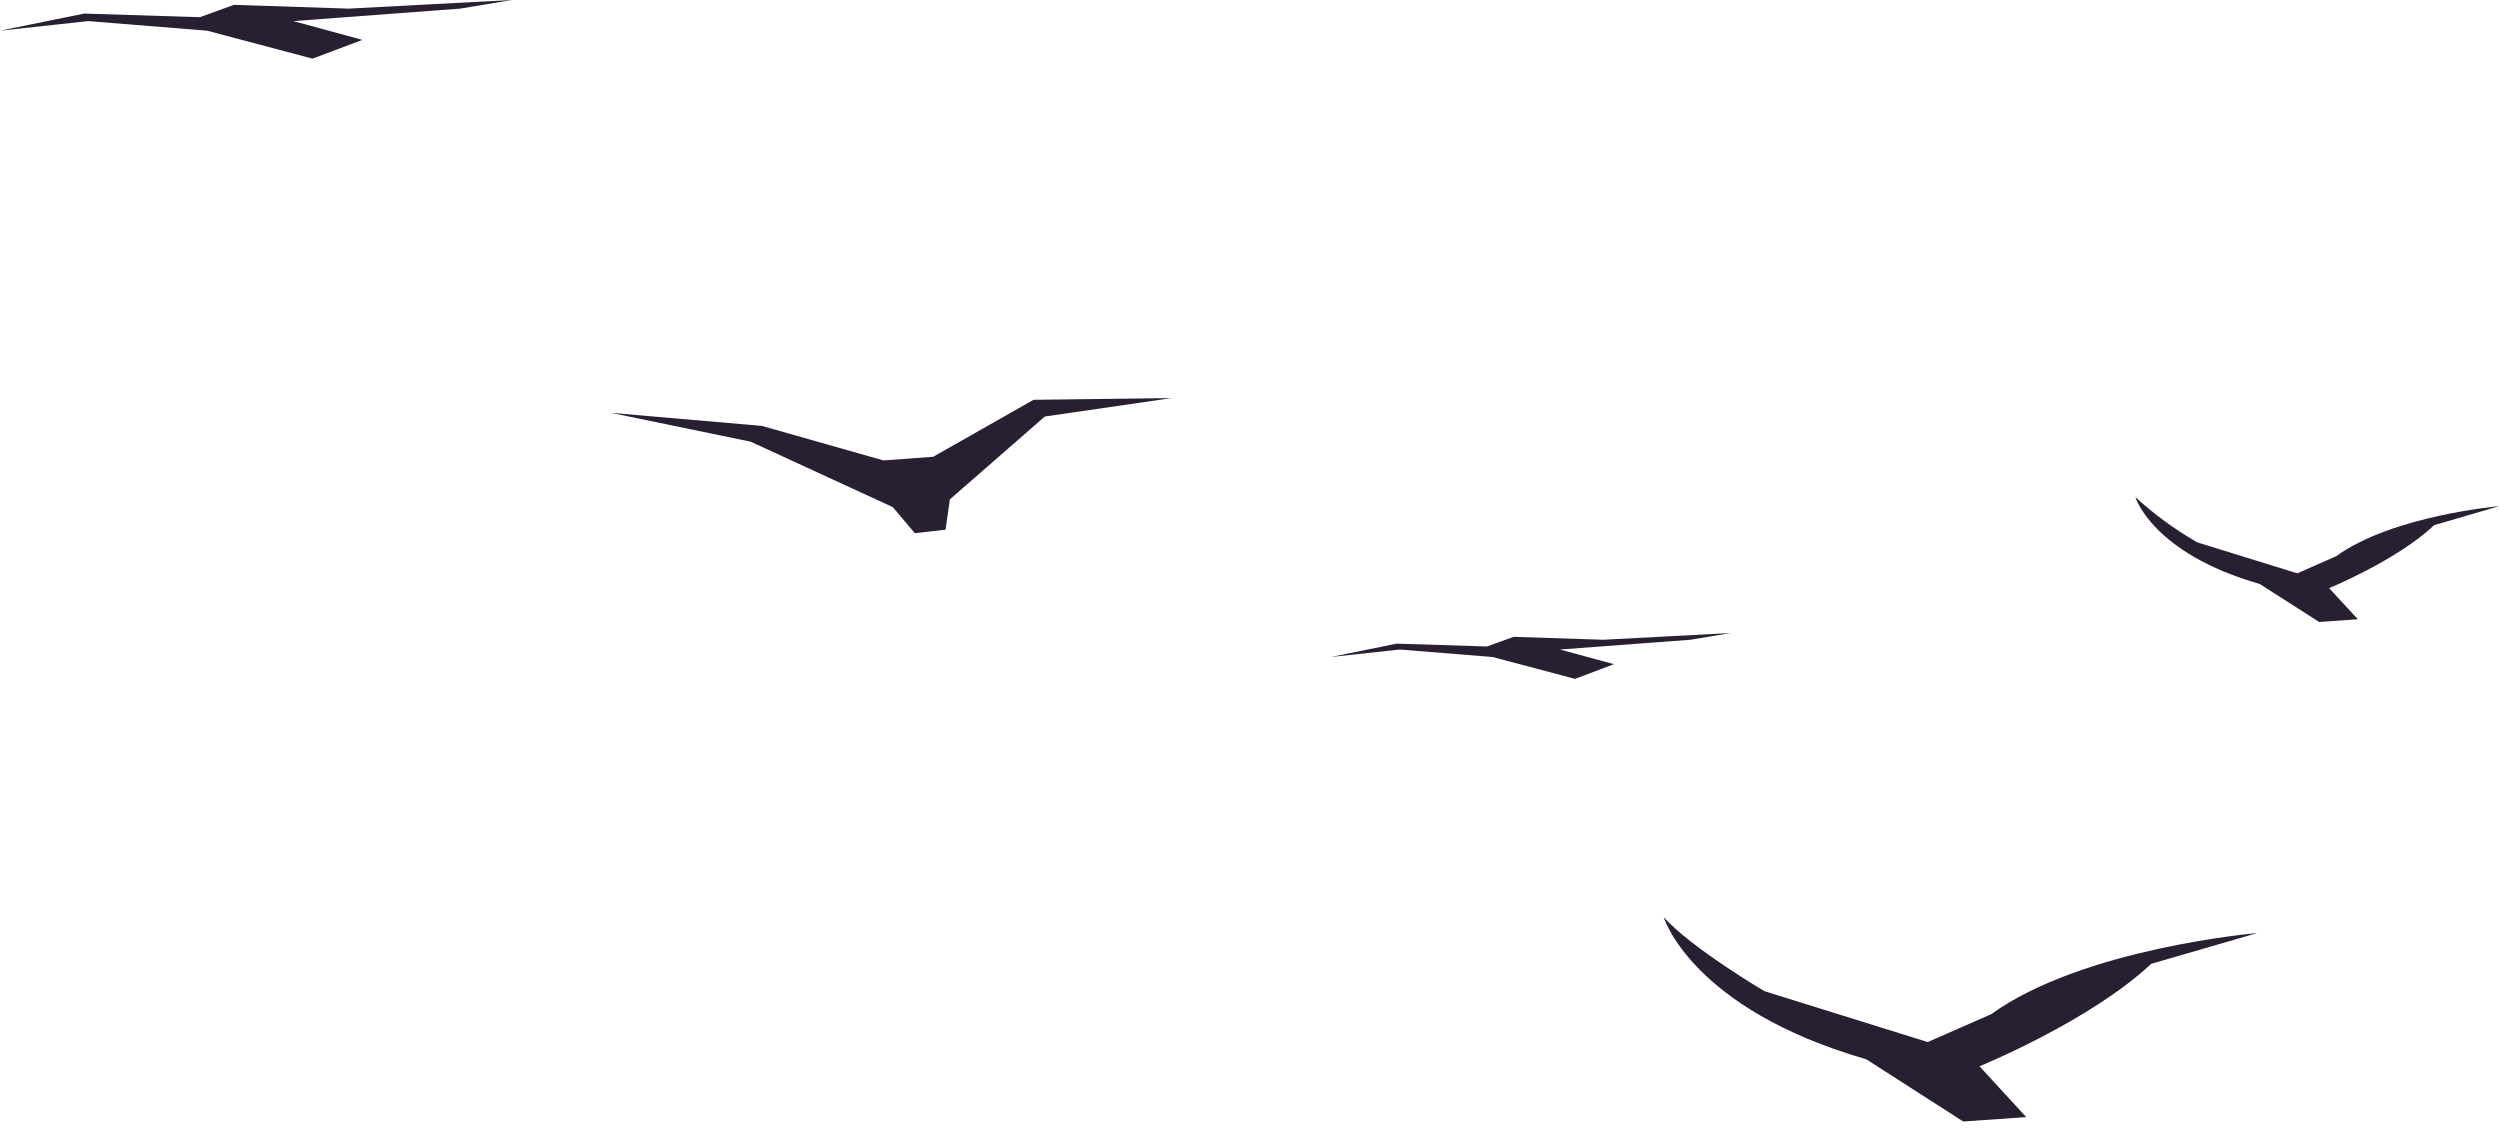 <svg width="101" height="46" viewBox="0 0 101 46" fill="none" xmlns="http://www.w3.org/2000/svg">
<path d="M67.215 37.056C67.215 37.056 68.314 40.749 75.398 42.795L79.313 45.308L81.861 45.132L79.971 43.077C79.971 43.077 84.448 41.252 86.906 38.94L91.187 37.696C91.187 37.696 84.154 38.297 80.443 40.974L77.88 42.099L71.285 40.044C71.285 40.044 68.359 38.323 67.215 37.056Z" fill="#281F32"/>
<path d="M86.269 20.084C86.269 20.084 86.947 22.347 91.293 23.593L93.695 25.128L95.257 25.018L94.096 23.76C94.096 23.76 96.838 22.637 98.342 21.216L100.965 20.449C100.965 20.449 96.654 20.825 94.383 22.47L92.813 23.163L88.768 21.911C87.871 21.395 87.033 20.782 86.269 20.084Z" fill="#281F32"/>
<path d="M69.923 25.575L68.289 25.846L63.025 26.241L65.203 26.833L63.63 27.426L60.301 26.543L56.549 26.241L53.766 26.543L56.426 26.003L60.072 26.118L61.15 25.728L64.773 25.846L69.923 25.575Z" fill="#281F32"/>
<path d="M20.683 0L18.591 0.348L11.852 0.852L14.64 1.611L12.626 2.369L8.366 1.24L3.563 0.852L0 1.24L3.405 0.548L8.072 0.695L9.452 0.196L14.09 0.348L20.683 0Z" fill="#281F32"/>
<path d="M24.68 16.678L30.325 17.843L36.067 20.486L36.958 21.539L38.201 21.399L38.374 20.175L42.21 16.828L47.329 16.083L41.755 16.152L37.7 18.454L35.691 18.601L30.782 17.207L24.68 16.678Z" fill="#281F32"/>
</svg>
